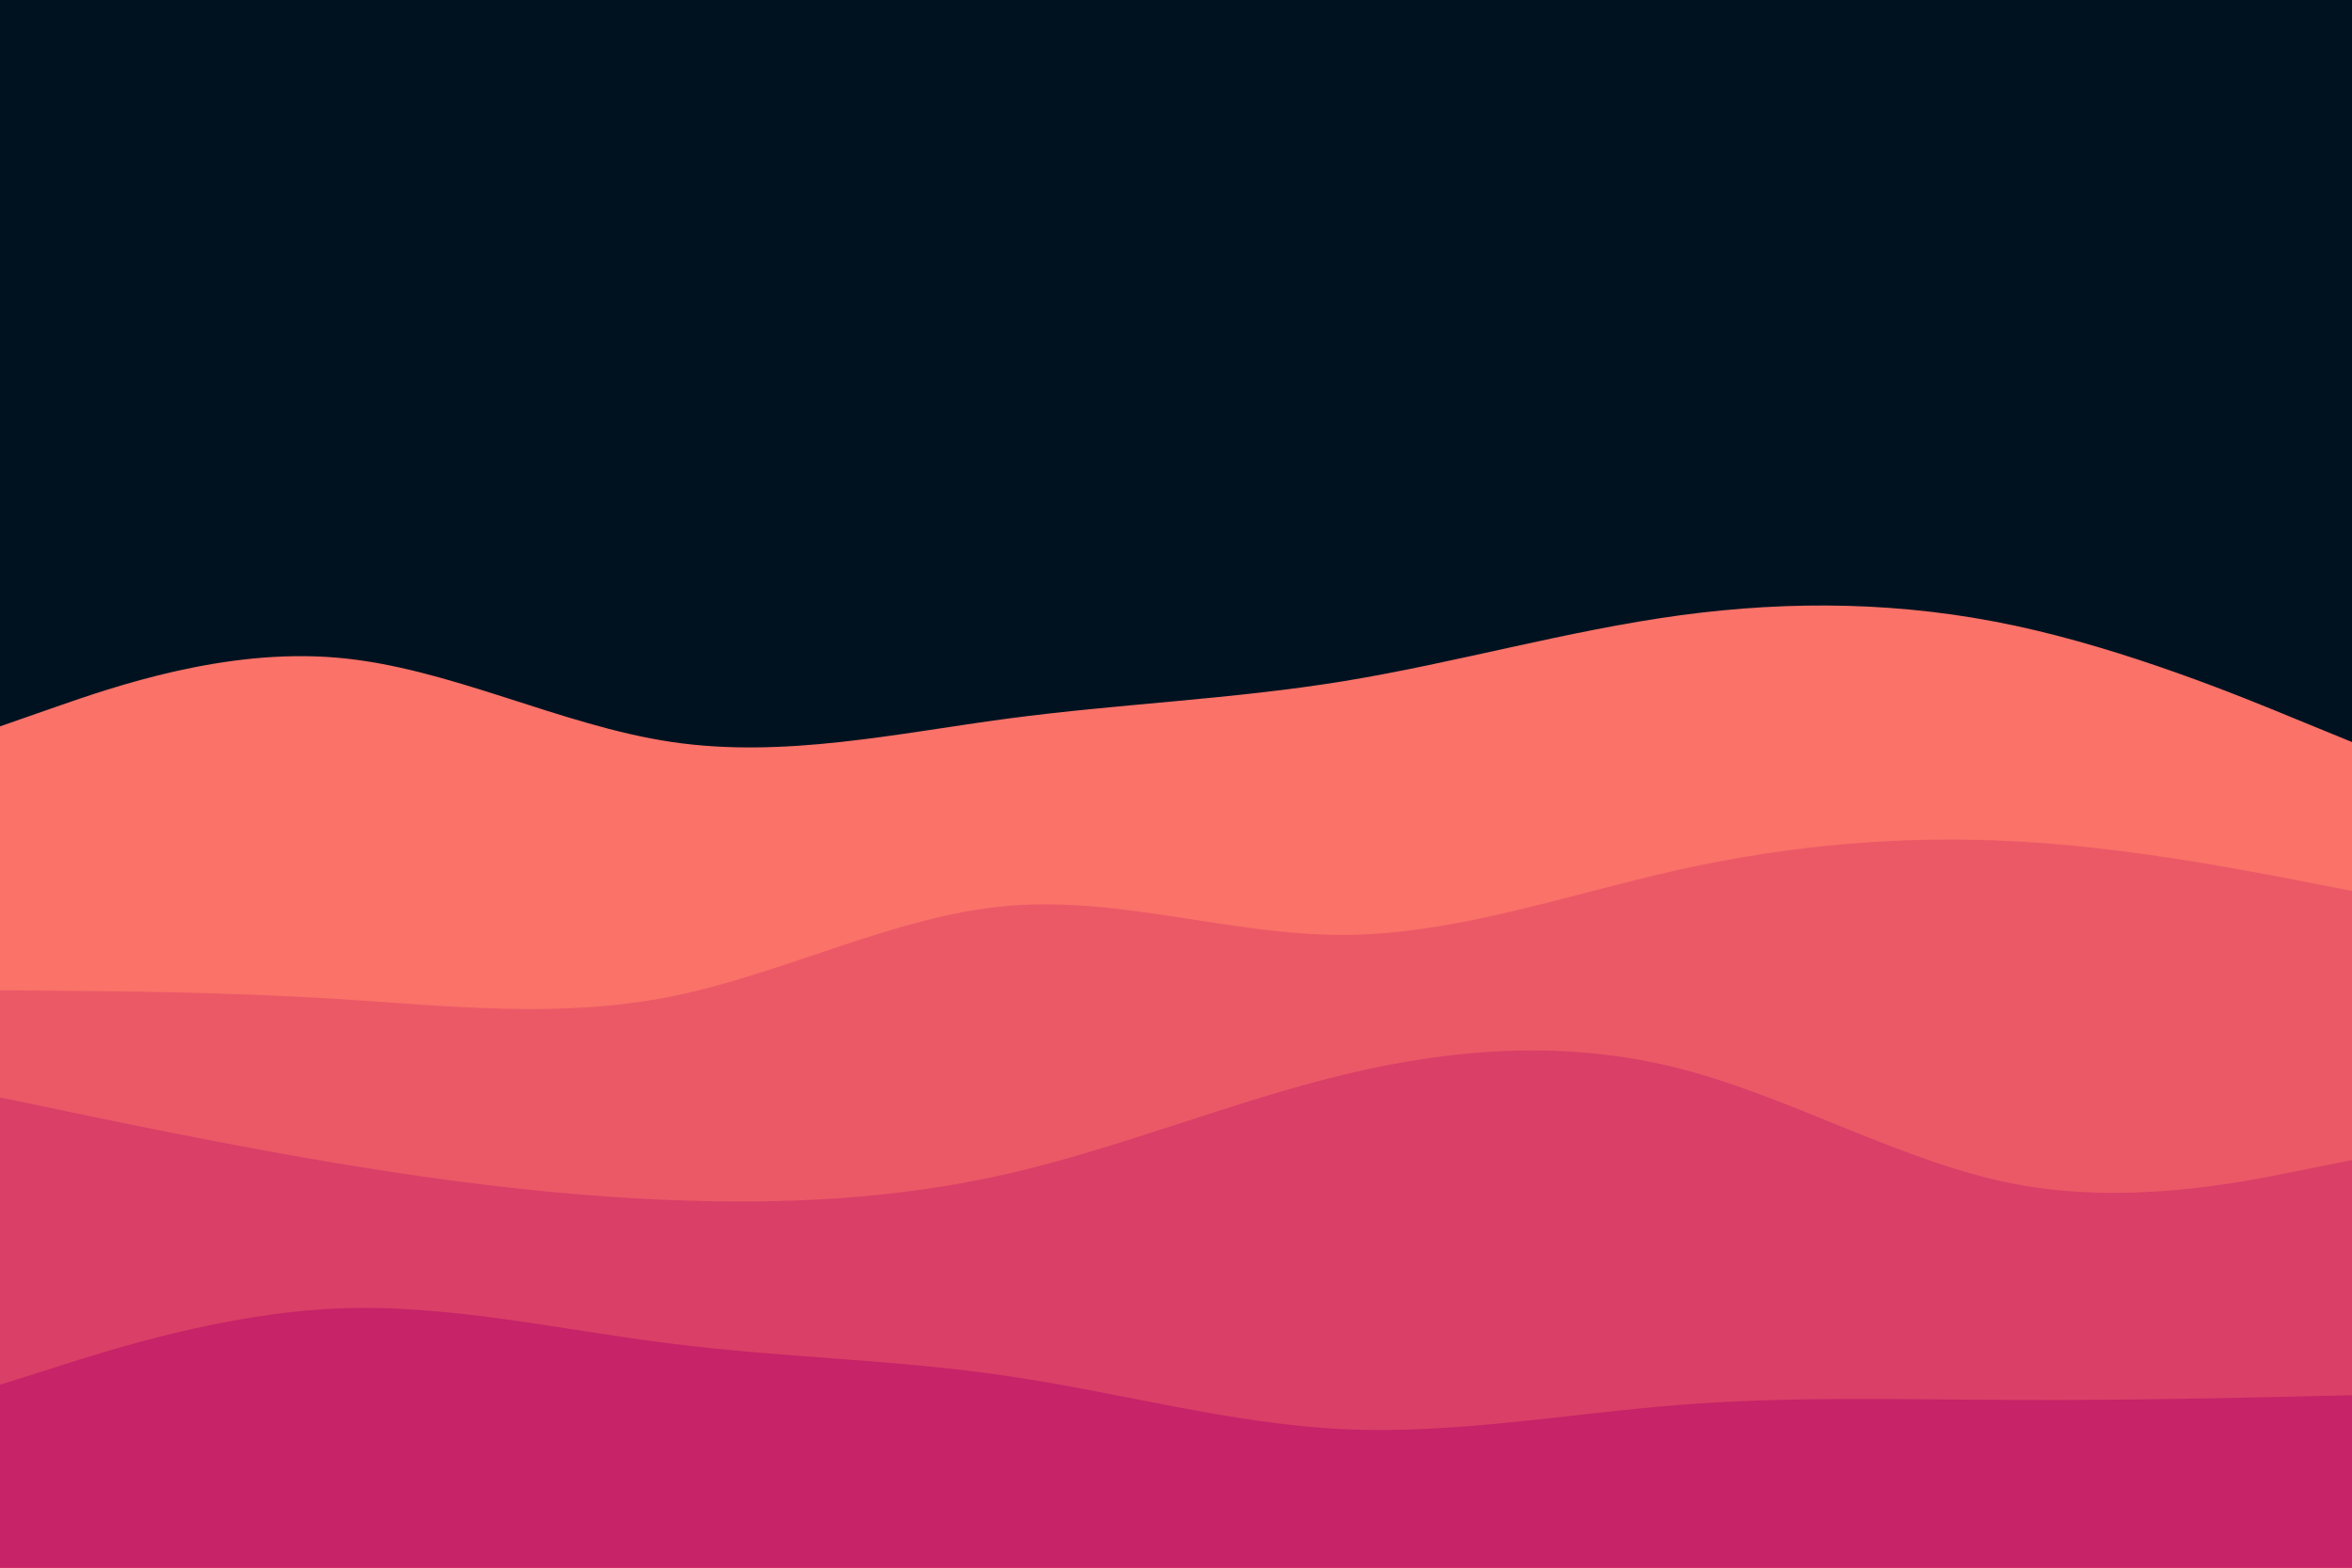 <svg id="visual" viewBox="0 0 900 600" width="900" height="600" xmlns="http://www.w3.org/2000/svg" xmlns:xlink="http://www.w3.org/1999/xlink" version="1.1"><rect x="0" y="0" width="900" height="600" fill="#001220"></rect><path d="M0 278L21.5 270.5C43 263 86 248 128.8 251.7C171.7 255.3 214.3 277.7 257.2 284C300 290.3 343 280.7 385.8 275C428.7 269.3 471.3 267.7 514.2 260.7C557 253.7 600 241.3 642.8 235.5C685.7 229.7 728.3 230.3 771.2 239.5C814 248.7 857 266.3 878.5 275.2L900 284L900 601L878.5 601C857 601 814 601 771.2 601C728.3 601 685.7 601 642.8 601C600 601 557 601 514.2 601C471.3 601 428.7 601 385.8 601C343 601 300 601 257.2 601C214.3 601 171.7 601 128.8 601C86 601 43 601 21.5 601L0 601Z" fill="#fa7268"></path><path d="M0 379L21.5 379.2C43 379.3 86 379.7 128.8 382.3C171.7 385 214.3 390 257.2 381.3C300 372.7 343 350.3 385.8 346.7C428.7 343 471.3 358 514.2 357.8C557 357.7 600 342.3 642.8 332.8C685.7 323.3 728.3 319.7 771.2 322C814 324.3 857 332.7 878.5 336.8L900 341L900 601L878.5 601C857 601 814 601 771.2 601C728.3 601 685.7 601 642.8 601C600 601 557 601 514.2 601C471.3 601 428.7 601 385.8 601C343 601 300 601 257.2 601C214.3 601 171.7 601 128.8 601C86 601 43 601 21.5 601L0 601Z" fill="#eb5967"></path><path d="M0 420L21.5 424.5C43 429 86 438 128.8 445.2C171.7 452.3 214.3 457.7 257.2 459.3C300 461 343 459 385.8 449.2C428.7 439.3 471.3 421.7 514.2 411.3C557 401 600 398 642.8 409C685.7 420 728.3 445 771.2 453.2C814 461.3 857 452.7 878.5 448.3L900 444L900 601L878.5 601C857 601 814 601 771.2 601C728.3 601 685.7 601 642.8 601C600 601 557 601 514.2 601C471.3 601 428.7 601 385.8 601C343 601 300 601 257.2 601C214.3 601 171.7 601 128.8 601C86 601 43 601 21.5 601L0 601Z" fill="#da3f67"></path><path d="M0 530L21.5 523.2C43 516.3 86 502.7 128.8 500.8C171.7 499 214.3 509 257.2 514.3C300 519.7 343 520.3 385.8 526.7C428.7 533 471.3 545 514.2 547C557 549 600 541 642.8 537.7C685.7 534.3 728.3 535.7 771.2 535.8C814 536 857 535 878.5 534.5L900 534L900 601L878.5 601C857 601 814 601 771.2 601C728.3 601 685.7 601 642.8 601C600 601 557 601 514.2 601C471.3 601 428.7 601 385.8 601C343 601 300 601 257.2 601C214.3 601 171.7 601 128.8 601C86 601 43 601 21.5 601L0 601Z" fill="#c62368"></path></svg>